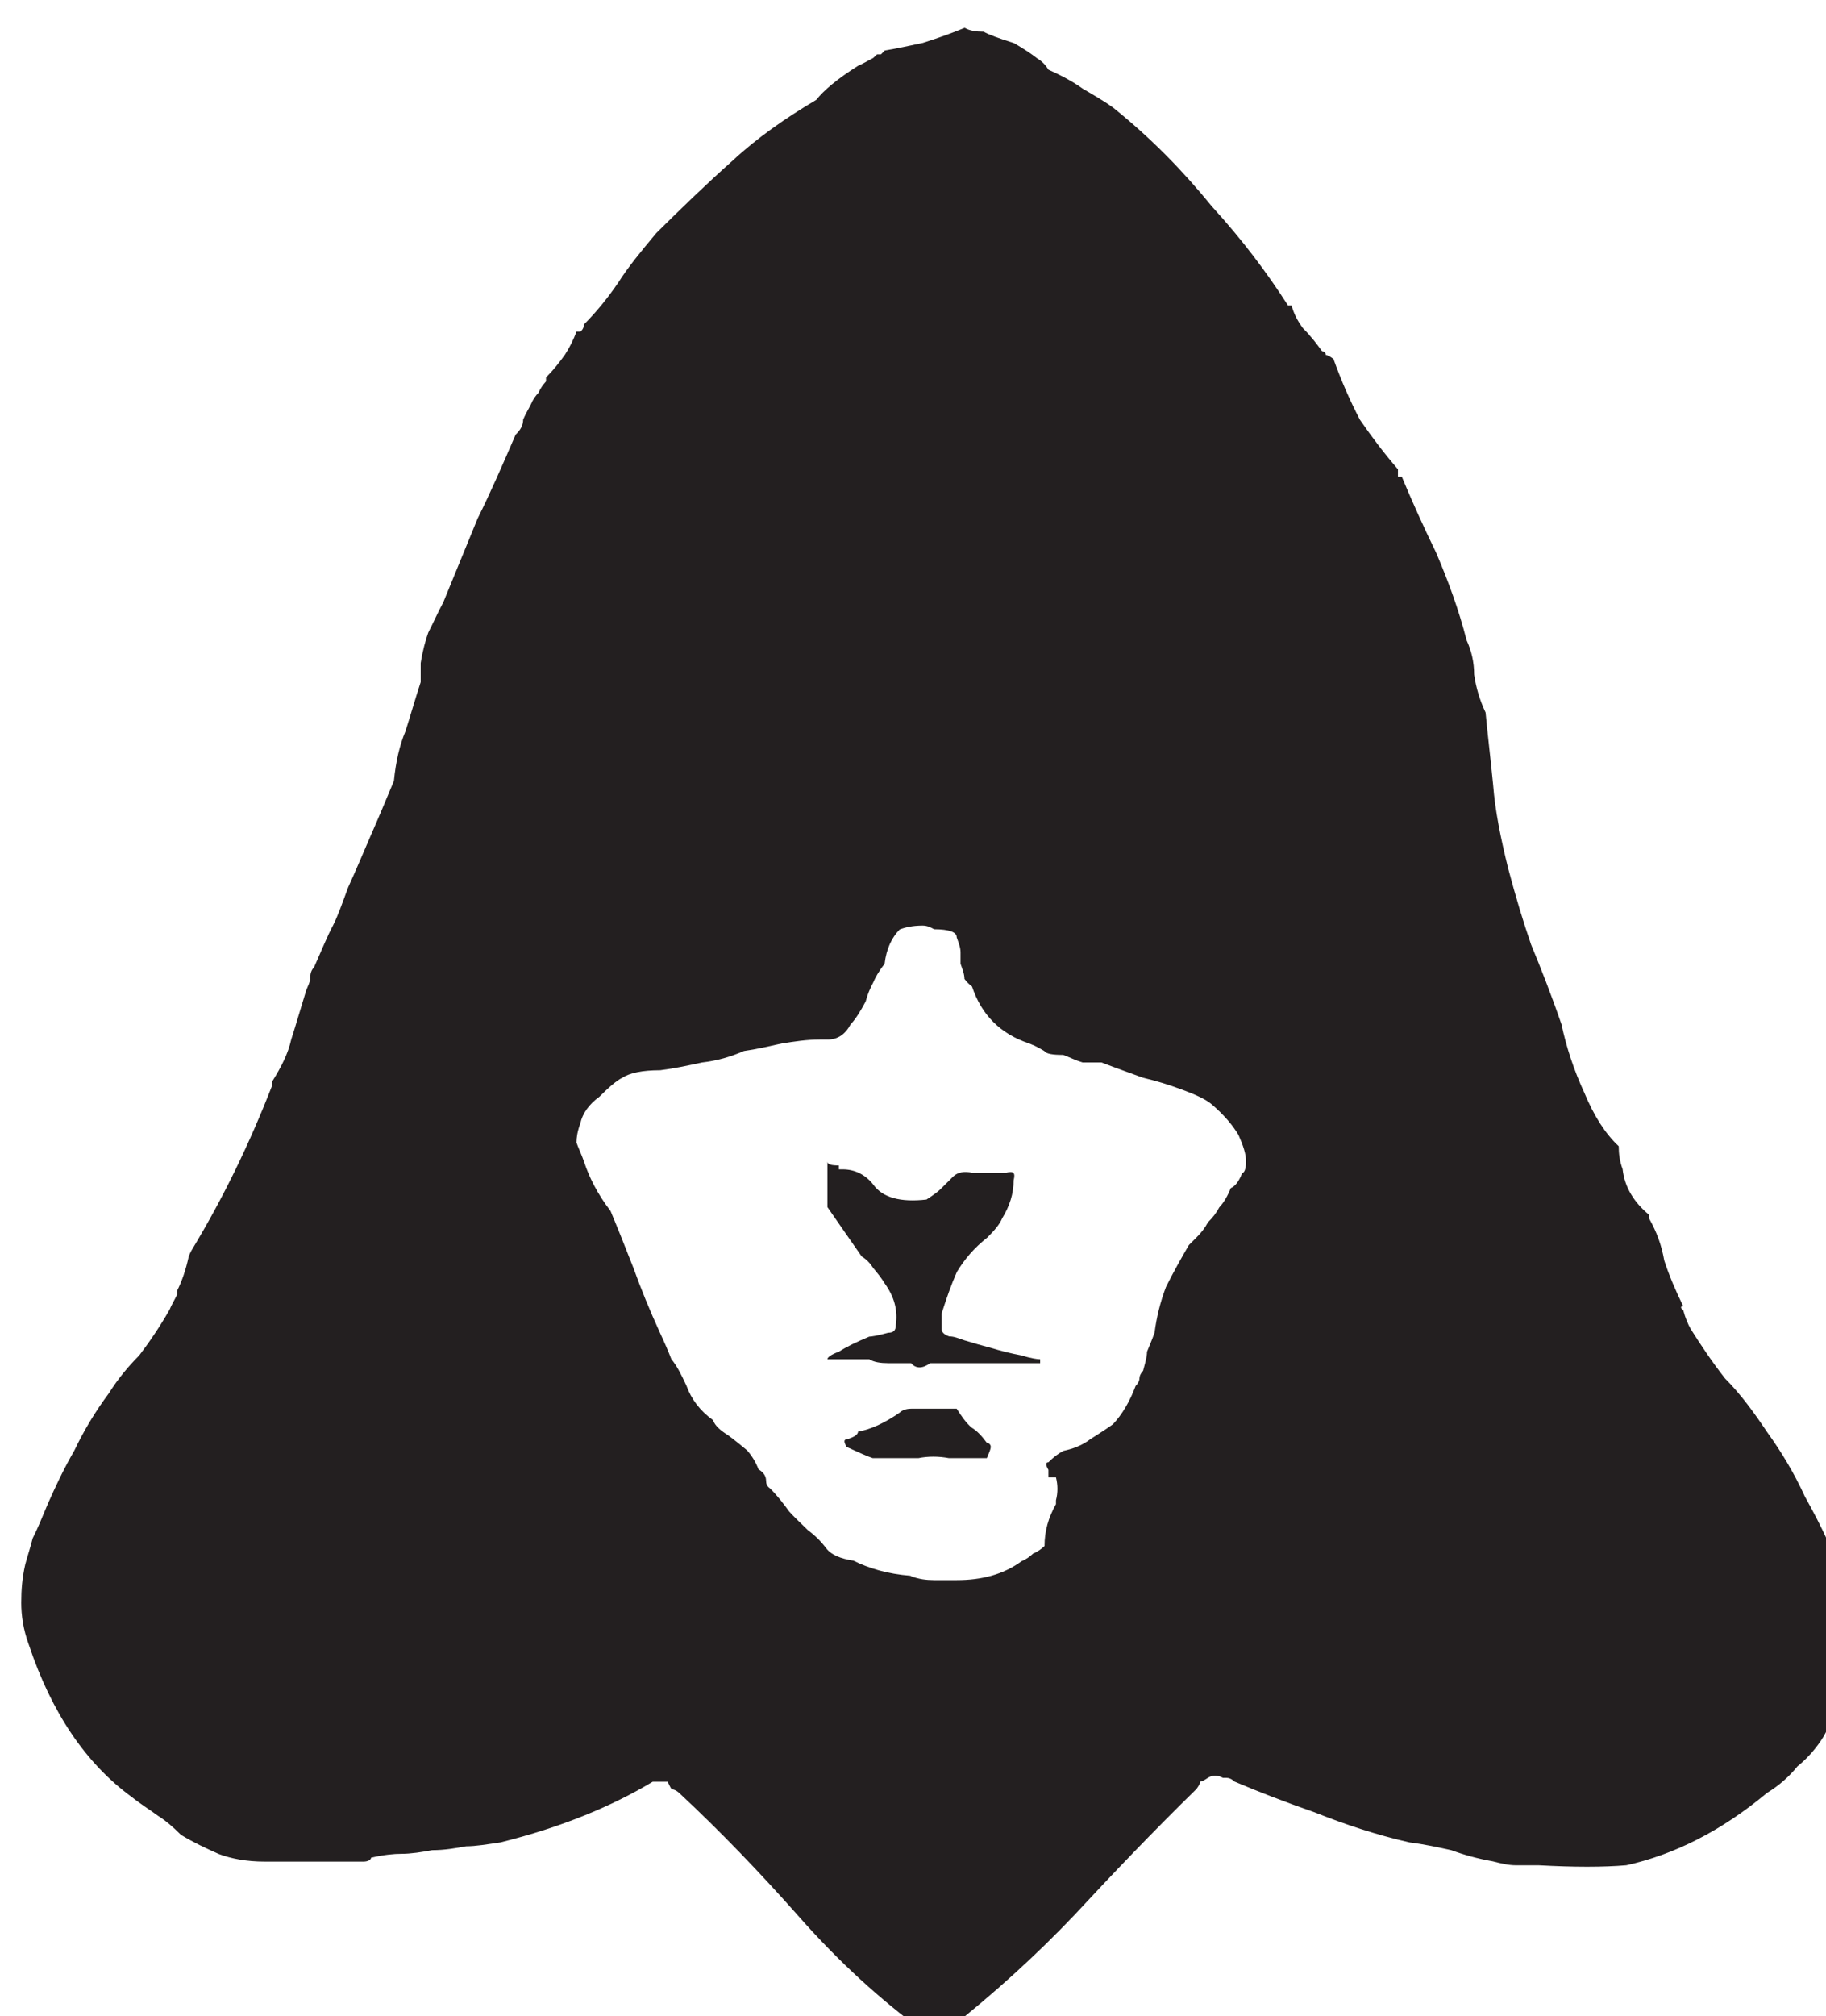 <?xml version="1.0" encoding="UTF-8" standalone="no"?>
<!-- Created with Inkscape (http://www.inkscape.org/) -->

<svg
   width="21.747"
   height="24"
   viewBox="0 0 5.754 6.35"
   version="1.1"
   id="svg18334"
   inkscape:version="1.2.1 (9c6d41e4, 2022-07-14)"
   sodipodi:docname="cultist.svg"
   xmlns:inkscape="http://www.inkscape.org/namespaces/inkscape"
   xmlns:sodipodi="http://sodipodi.sourceforge.net/DTD/sodipodi-0.dtd"
   xmlns="http://www.w3.org/2000/svg"
   xmlns:svg="http://www.w3.org/2000/svg">
  <sodipodi:namedview
     id="namedview18336"
     pagecolor="#505050"
     bordercolor="#eeeeee"
     borderopacity="1"
     inkscape:showpageshadow="0"
     inkscape:pageopacity="0"
     inkscape:pagecheckerboard="0"
     inkscape:deskcolor="#505050"
     inkscape:document-units="mm"
     showgrid="false"
     inkscape:zoom="0.70199214"
     inkscape:cx="-4.2735521"
     inkscape:cy="133.90463"
     inkscape:window-width="1390"
     inkscape:window-height="938"
     inkscape:window-x="0"
     inkscape:window-y="25"
     inkscape:window-maximized="0"
     inkscape:current-layer="layer1" />
  <defs
     id="defs18331" />
  <g
     inkscape:label="Layer 1"
     inkscape:groupmode="layer"
     id="layer1"
     transform="translate(-106.848,-113.118)">
    <g
       fill="#231f20"
       fill-opacity="1"
       id="g14094"
       transform="matrix(0.767,0,0,0.767,-141.3,-209.68)">
      <g
         id="use14092"
         transform="translate(323.118,427.362)">
        <path
           d="M 7.984,-0.016 C 8.004,0.098 8.008,0.207 8,0.312 7.988,0.426 7.957,0.531 7.906,0.625 7.875,0.676 7.836,0.719 7.797,0.75 7.766,0.789 7.723,0.828 7.672,0.859 7.484,1.016 7.289,1.113 7.094,1.156 7,1.164 6.879,1.164 6.734,1.156 c -0.023,0 -0.055,0 -0.094,0 -0.031,0 -0.062,-0.008 -0.094,-0.016 C 6.484,1.129 6.426,1.113 6.375,1.094 6.32,1.082 6.266,1.07 6.203,1.062 6.066,1.031 5.938,0.988 5.812,0.938 5.688,0.895 5.578,0.852 5.484,0.812 5.473,0.801 5.461,0.797 5.453,0.797 c 0,0 -0.008,0 -0.016,0 -0.023,-0.012 -0.043,-0.012 -0.062,0 C 5.363,0.805 5.352,0.812 5.344,0.812 c 0,0.008 -0.008,0.02 -0.016,0.031 -0.18,0.176 -0.344,0.348 -0.5,0.516 C 4.672,1.523 4.5,1.68 4.312,1.828 L 4.25,1.891 H 4.234 c 0,-0.012 0,-0.016 0,-0.016 C 4.223,1.863 4.211,1.852 4.203,1.844 4.191,1.844 4.18,1.832 4.172,1.812 3.992,1.676 3.832,1.523 3.688,1.359 3.539,1.191 3.379,1.023 3.203,0.859 3.191,0.848 3.18,0.844 3.172,0.844 c 0,0 -0.008,-0.012 -0.016,-0.031 H 3.094 C 2.926,0.914 2.719,1 2.469,1.062 2.414,1.07 2.367,1.078 2.328,1.078 2.285,1.086 2.238,1.094 2.188,1.094 2.145,1.102 2.102,1.109 2.062,1.109 c -0.031,0 -0.074,0.004 -0.125,0.016 0,0.008 -0.012,0.016 -0.031,0.016 -0.074,0 -0.141,0 -0.203,0 -0.062,0 -0.133,0 -0.203,0 -0.074,0 -0.137,-0.012 -0.188,-0.031 C 1.258,1.086 1.207,1.062 1.156,1.031 1.125,1 1.094,0.973 1.062,0.953 1.031,0.93 0.992,0.906 0.953,0.875 0.766,0.738 0.625,0.531 0.531,0.25 0.508,0.188 0.5,0.129 0.5,0.078 c 0,-0.055 0.004,-0.102 0.016,-0.156 0.008,-0.031 0.02,-0.066 0.031,-0.109 0.02,-0.039 0.039,-0.086 0.062,-0.141 0.031,-0.07 0.066,-0.145 0.109,-0.219 0.039,-0.082 0.086,-0.16 0.141,-0.234 0.039,-0.062 0.082,-0.113 0.125,-0.156 0.039,-0.051 0.082,-0.113 0.125,-0.188 0.008,-0.02 0.02,-0.039 0.031,-0.062 V -1.203 C 1.16,-1.242 1.176,-1.289 1.188,-1.344 1.195,-1.363 1.203,-1.375 1.203,-1.375 c 0.125,-0.207 0.234,-0.43 0.328,-0.672 0,-0.008 0,-0.016 0,-0.016 0.039,-0.062 0.066,-0.117 0.078,-0.172 0.02,-0.062 0.039,-0.129 0.062,-0.203 0.008,-0.02 0.016,-0.035 0.016,-0.047 0,-0.02 0.004,-0.035 0.016,-0.047 0.031,-0.07 0.055,-0.129 0.078,-0.172 0.02,-0.039 0.039,-0.094 0.062,-0.156 C 1.875,-2.93 1.906,-3.004 1.938,-3.078 1.969,-3.148 2,-3.223 2.031,-3.297 2.039,-3.379 2.055,-3.445 2.078,-3.5 2.098,-3.562 2.117,-3.629 2.141,-3.703 V -3.781 c 0.008,-0.051 0.02,-0.094 0.031,-0.125 0.02,-0.039 0.039,-0.082 0.062,-0.125 C 2.285,-4.156 2.332,-4.27 2.375,-4.375 2.426,-4.477 2.477,-4.594 2.531,-4.719 2.551,-4.738 2.562,-4.758 2.562,-4.781 2.57,-4.801 2.582,-4.82 2.594,-4.844 2.602,-4.863 2.613,-4.879 2.625,-4.891 2.633,-4.91 2.645,-4.926 2.656,-4.938 c 0,-0.008 0,-0.016 0,-0.016 0.031,-0.031 0.055,-0.062 0.078,-0.094 0.02,-0.031 0.035,-0.062 0.047,-0.094 H 2.797 C 2.805,-5.148 2.812,-5.16 2.812,-5.172 2.863,-5.223 2.91,-5.281 2.953,-5.344 2.992,-5.406 3.047,-5.473 3.109,-5.547 3.211,-5.648 3.316,-5.75 3.422,-5.844 3.523,-5.938 3.641,-6.02 3.766,-6.094 3.797,-6.133 3.852,-6.18 3.938,-6.234 3.957,-6.242 3.977,-6.254 4,-6.266 4.008,-6.273 4.016,-6.281 4.016,-6.281 c 0.008,0 0.016,0 0.016,0 0.008,-0.008 0.016,-0.016 0.016,-0.016 0.051,-0.008 0.102,-0.02 0.156,-0.031 0.062,-0.02 0.117,-0.039 0.172,-0.062 0.02,0.012 0.047,0.016 0.078,0.016 0.02,0.012 0.062,0.027 0.125,0.047 0.039,0.023 0.07,0.043 0.094,0.062 0.02,0.012 0.035,0.027 0.047,0.047 0.051,0.023 0.098,0.047 0.141,0.078 0.039,0.023 0.082,0.047 0.125,0.078 0.156,0.125 0.289,0.262 0.406,0.406 0.125,0.137 0.227,0.273 0.312,0.406 H 5.719 c 0.008,0.031 0.023,0.062 0.047,0.094 0.031,0.031 0.055,0.062 0.078,0.094 0.008,0 0.016,0.008 0.016,0.016 0.008,0 0.02,0.008 0.031,0.016 0.031,0.086 0.066,0.168 0.109,0.25 0.051,0.074 0.102,0.141 0.156,0.203 0,0.012 0,0.023 0,0.031 0.008,0 0.016,0 0.016,0 0.039,0.094 0.086,0.199 0.141,0.312 C 6.363,-4.117 6.406,-4 6.438,-3.875 c 0.02,0.043 0.031,0.09 0.031,0.141 0.008,0.055 0.023,0.105 0.047,0.156 0.008,0.086 0.02,0.184 0.031,0.297 0.008,0.105 0.031,0.219 0.062,0.344 0.031,0.117 0.062,0.219 0.094,0.312 0.039,0.094 0.082,0.203 0.125,0.328 0.02,0.094 0.051,0.188 0.094,0.281 0.039,0.094 0.086,0.168 0.141,0.219 0,0.031 0.004,0.062 0.016,0.094 0.008,0.074 0.047,0.137 0.109,0.188 V -1.5 c 0.031,0.055 0.051,0.109 0.062,0.172 0.02,0.062 0.047,0.125 0.078,0.188 -0.012,0 -0.012,0.008 0,0.016 0.008,0.031 0.02,0.059 0.031,0.078 0.039,0.062 0.086,0.133 0.141,0.203 0.062,0.062 0.117,0.137 0.172,0.219 0.062,0.086 0.113,0.172 0.156,0.266 0.07,0.125 0.125,0.242 0.156,0.344 z M 4.156,-0.031 c 0.031,0.012 0.062,0.016 0.094,0.016 0.031,0 0.062,0 0.094,0 0.102,0 0.191,-0.023 0.266,-0.078 0.02,-0.008 0.035,-0.02 0.047,-0.031 0.02,-0.008 0.035,-0.02 0.047,-0.031 0,-0.062 0.016,-0.117 0.047,-0.172 0,-0.008 0,-0.016 0,-0.016 0.008,-0.031 0.008,-0.062 0,-0.094 -0.012,0 -0.023,0 -0.031,0 0,-0.008 0,-0.02 0,-0.031 -0.012,-0.02 -0.012,-0.031 0,-0.031 0.02,-0.02 0.039,-0.035 0.062,-0.047 0.039,-0.008 0.078,-0.023 0.109,-0.047 0.031,-0.02 0.062,-0.039 0.094,-0.062 C 5.023,-0.695 5.055,-0.75 5.078,-0.812 5.086,-0.82 5.094,-0.832 5.094,-0.844 5.094,-0.852 5.098,-0.863 5.109,-0.875 5.117,-0.906 5.125,-0.93 5.125,-0.953 5.133,-0.973 5.145,-1 5.156,-1.031 c 0.008,-0.062 0.023,-0.125 0.047,-0.188 0.031,-0.062 0.062,-0.117 0.094,-0.172 0.008,-0.008 0.02,-0.02 0.031,-0.031 0.02,-0.02 0.035,-0.039 0.047,-0.062 0.02,-0.02 0.035,-0.039 0.047,-0.062 C 5.441,-1.566 5.457,-1.594 5.469,-1.625 c 0.02,-0.008 0.035,-0.031 0.047,-0.062 0.008,0 0.016,-0.016 0.016,-0.047 0,-0.031 -0.012,-0.066 -0.031,-0.109 -0.023,-0.039 -0.059,-0.082 -0.109,-0.125 -0.023,-0.02 -0.062,-0.039 -0.125,-0.062 C 5.211,-2.051 5.16,-2.066 5.109,-2.078 5.055,-2.098 5,-2.117 4.938,-2.141 c -0.031,0 -0.059,0 -0.078,0 C 4.836,-2.148 4.812,-2.16 4.781,-2.172 4.738,-2.172 4.711,-2.176 4.703,-2.188 4.691,-2.195 4.672,-2.207 4.641,-2.219 4.523,-2.258 4.445,-2.336 4.406,-2.453 4.395,-2.461 4.383,-2.473 4.375,-2.484 c 0,-0.02 -0.008,-0.039 -0.016,-0.062 0,-0.02 0,-0.035 0,-0.047 0,-0.02 -0.008,-0.039 -0.016,-0.062 C 4.344,-2.676 4.312,-2.688 4.25,-2.688 4.238,-2.695 4.223,-2.703 4.203,-2.703 c -0.043,0 -0.074,0.008 -0.094,0.016 -0.031,0.031 -0.055,0.078 -0.062,0.141 C 4.023,-2.516 4.008,-2.488 4,-2.469 c -0.012,0.023 -0.023,0.047 -0.031,0.078 -0.023,0.043 -0.043,0.074 -0.062,0.094 -0.023,0.043 -0.055,0.062 -0.094,0.062 H 3.781 c -0.055,0 -0.105,0.008 -0.156,0.016 C 3.57,-2.207 3.52,-2.195 3.469,-2.188 3.414,-2.164 3.359,-2.148 3.297,-2.141 3.242,-2.129 3.188,-2.117 3.125,-2.109 3.051,-2.109 3,-2.098 2.969,-2.078 2.945,-2.066 2.914,-2.039 2.875,-2 2.832,-1.969 2.805,-1.93 2.797,-1.891 2.785,-1.859 2.781,-1.832 2.781,-1.812 c 0.008,0.023 0.02,0.047 0.031,0.078 0.02,0.062 0.055,0.133 0.109,0.203 0.031,0.074 0.062,0.152 0.094,0.234 0.031,0.086 0.066,0.172 0.109,0.266 0.02,0.043 0.035,0.078 0.047,0.109 0.02,0.023 0.039,0.059 0.062,0.109 0.02,0.055 0.055,0.102 0.109,0.141 0.008,0.023 0.031,0.043 0.062,0.062 0.031,0.023 0.055,0.043 0.078,0.062 0.02,0.023 0.035,0.047 0.047,0.078 0.02,0.012 0.031,0.027 0.031,0.047 0,0.012 0.004,0.023 0.016,0.031 0.031,0.031 0.055,0.062 0.078,0.094 0.02,0.023 0.047,0.047 0.078,0.078 0.031,0.023 0.055,0.047 0.078,0.078 0.02,0.023 0.055,0.039 0.109,0.047 0.062,0.031 0.141,0.055 0.234,0.062 z M 3.812,-1.75 v 0.016 c 0,0.012 0.016,0.016 0.047,0.016 0,0 0,0.008 0,0.016 0.008,0 0.016,0 0.016,0 0.051,0 0.094,0.023 0.125,0.062 0.039,0.055 0.113,0.074 0.219,0.062 C 4.25,-1.598 4.27,-1.613 4.281,-1.625 4.289,-1.633 4.297,-1.641 4.297,-1.641 4.305,-1.648 4.316,-1.66 4.328,-1.672 4.348,-1.691 4.375,-1.695 4.406,-1.688 c 0.031,0 0.055,0 0.078,0 0.02,0 0.039,0 0.062,0 0.031,-0.008 0.039,0 0.031,0.031 0,0.055 -0.016,0.105 -0.047,0.156 C 4.52,-1.477 4.5,-1.453 4.469,-1.422 4.414,-1.379 4.375,-1.332 4.344,-1.281 4.32,-1.227 4.301,-1.172 4.281,-1.109 v 0.062 c 0,0.012 0.008,0.023 0.031,0.031 0.02,0 0.039,0.008 0.062,0.016 0.039,0.012 0.078,0.023 0.109,0.031 0.039,0.012 0.082,0.023 0.125,0.031 0.039,0.012 0.066,0.016 0.078,0.016 0,0.012 0,0.016 0,0.016 0,0 -0.008,0 -0.016,0 -0.031,0 -0.062,0 -0.094,0 -0.023,0 -0.047,0 -0.078,0 H 4.406 c -0.031,0 -0.062,0 -0.094,0 -0.023,0 -0.047,0 -0.078,0 -0.031,0.023 -0.059,0.023 -0.078,0 -0.031,0 -0.062,0 -0.094,0 -0.031,0 -0.059,-0.004 -0.078,-0.016 H 3.812 c -0.023,0 -0.031,0 -0.031,0 0.008,0 0.02,0 0.031,0 0,-0.008 0.016,-0.02 0.047,-0.031 0.031,-0.02 0.07,-0.039 0.125,-0.062 0.008,0 0.035,-0.004 0.078,-0.016 0.02,0 0.031,-0.008 0.031,-0.031 C 4.102,-1.125 4.086,-1.18 4.047,-1.234 4.035,-1.254 4.02,-1.273 4,-1.297 3.988,-1.316 3.973,-1.332 3.953,-1.344 3.91,-1.406 3.863,-1.473 3.812,-1.547 c 0,-0.031 0,-0.082 0,-0.156 z m 0.531,1.031 c 0.02,0.031 0.039,0.059 0.062,0.078 0.02,0.012 0.039,0.031 0.062,0.062 0.008,0 0.016,0.008 0.016,0.016 0,0.012 -0.008,0.027 -0.016,0.047 -0.012,0 -0.039,0 -0.078,0 -0.012,0 -0.027,0 -0.047,0 -0.012,0 -0.023,0 -0.031,0 -0.043,-0.008 -0.086,-0.008 -0.125,0 -0.043,0 -0.074,0 -0.094,0 -0.043,0 -0.074,0 -0.094,0 C 3.977,-0.523 3.941,-0.539 3.891,-0.562 c -0.012,-0.02 -0.012,-0.031 0,-0.031 C 3.922,-0.602 3.938,-0.613 3.938,-0.625 3.988,-0.633 4.047,-0.66 4.109,-0.703 4.117,-0.711 4.133,-0.719 4.156,-0.719 Z m 0,0"
           id="path18358" />
      </g>
    </g>
  </g>
</svg>
